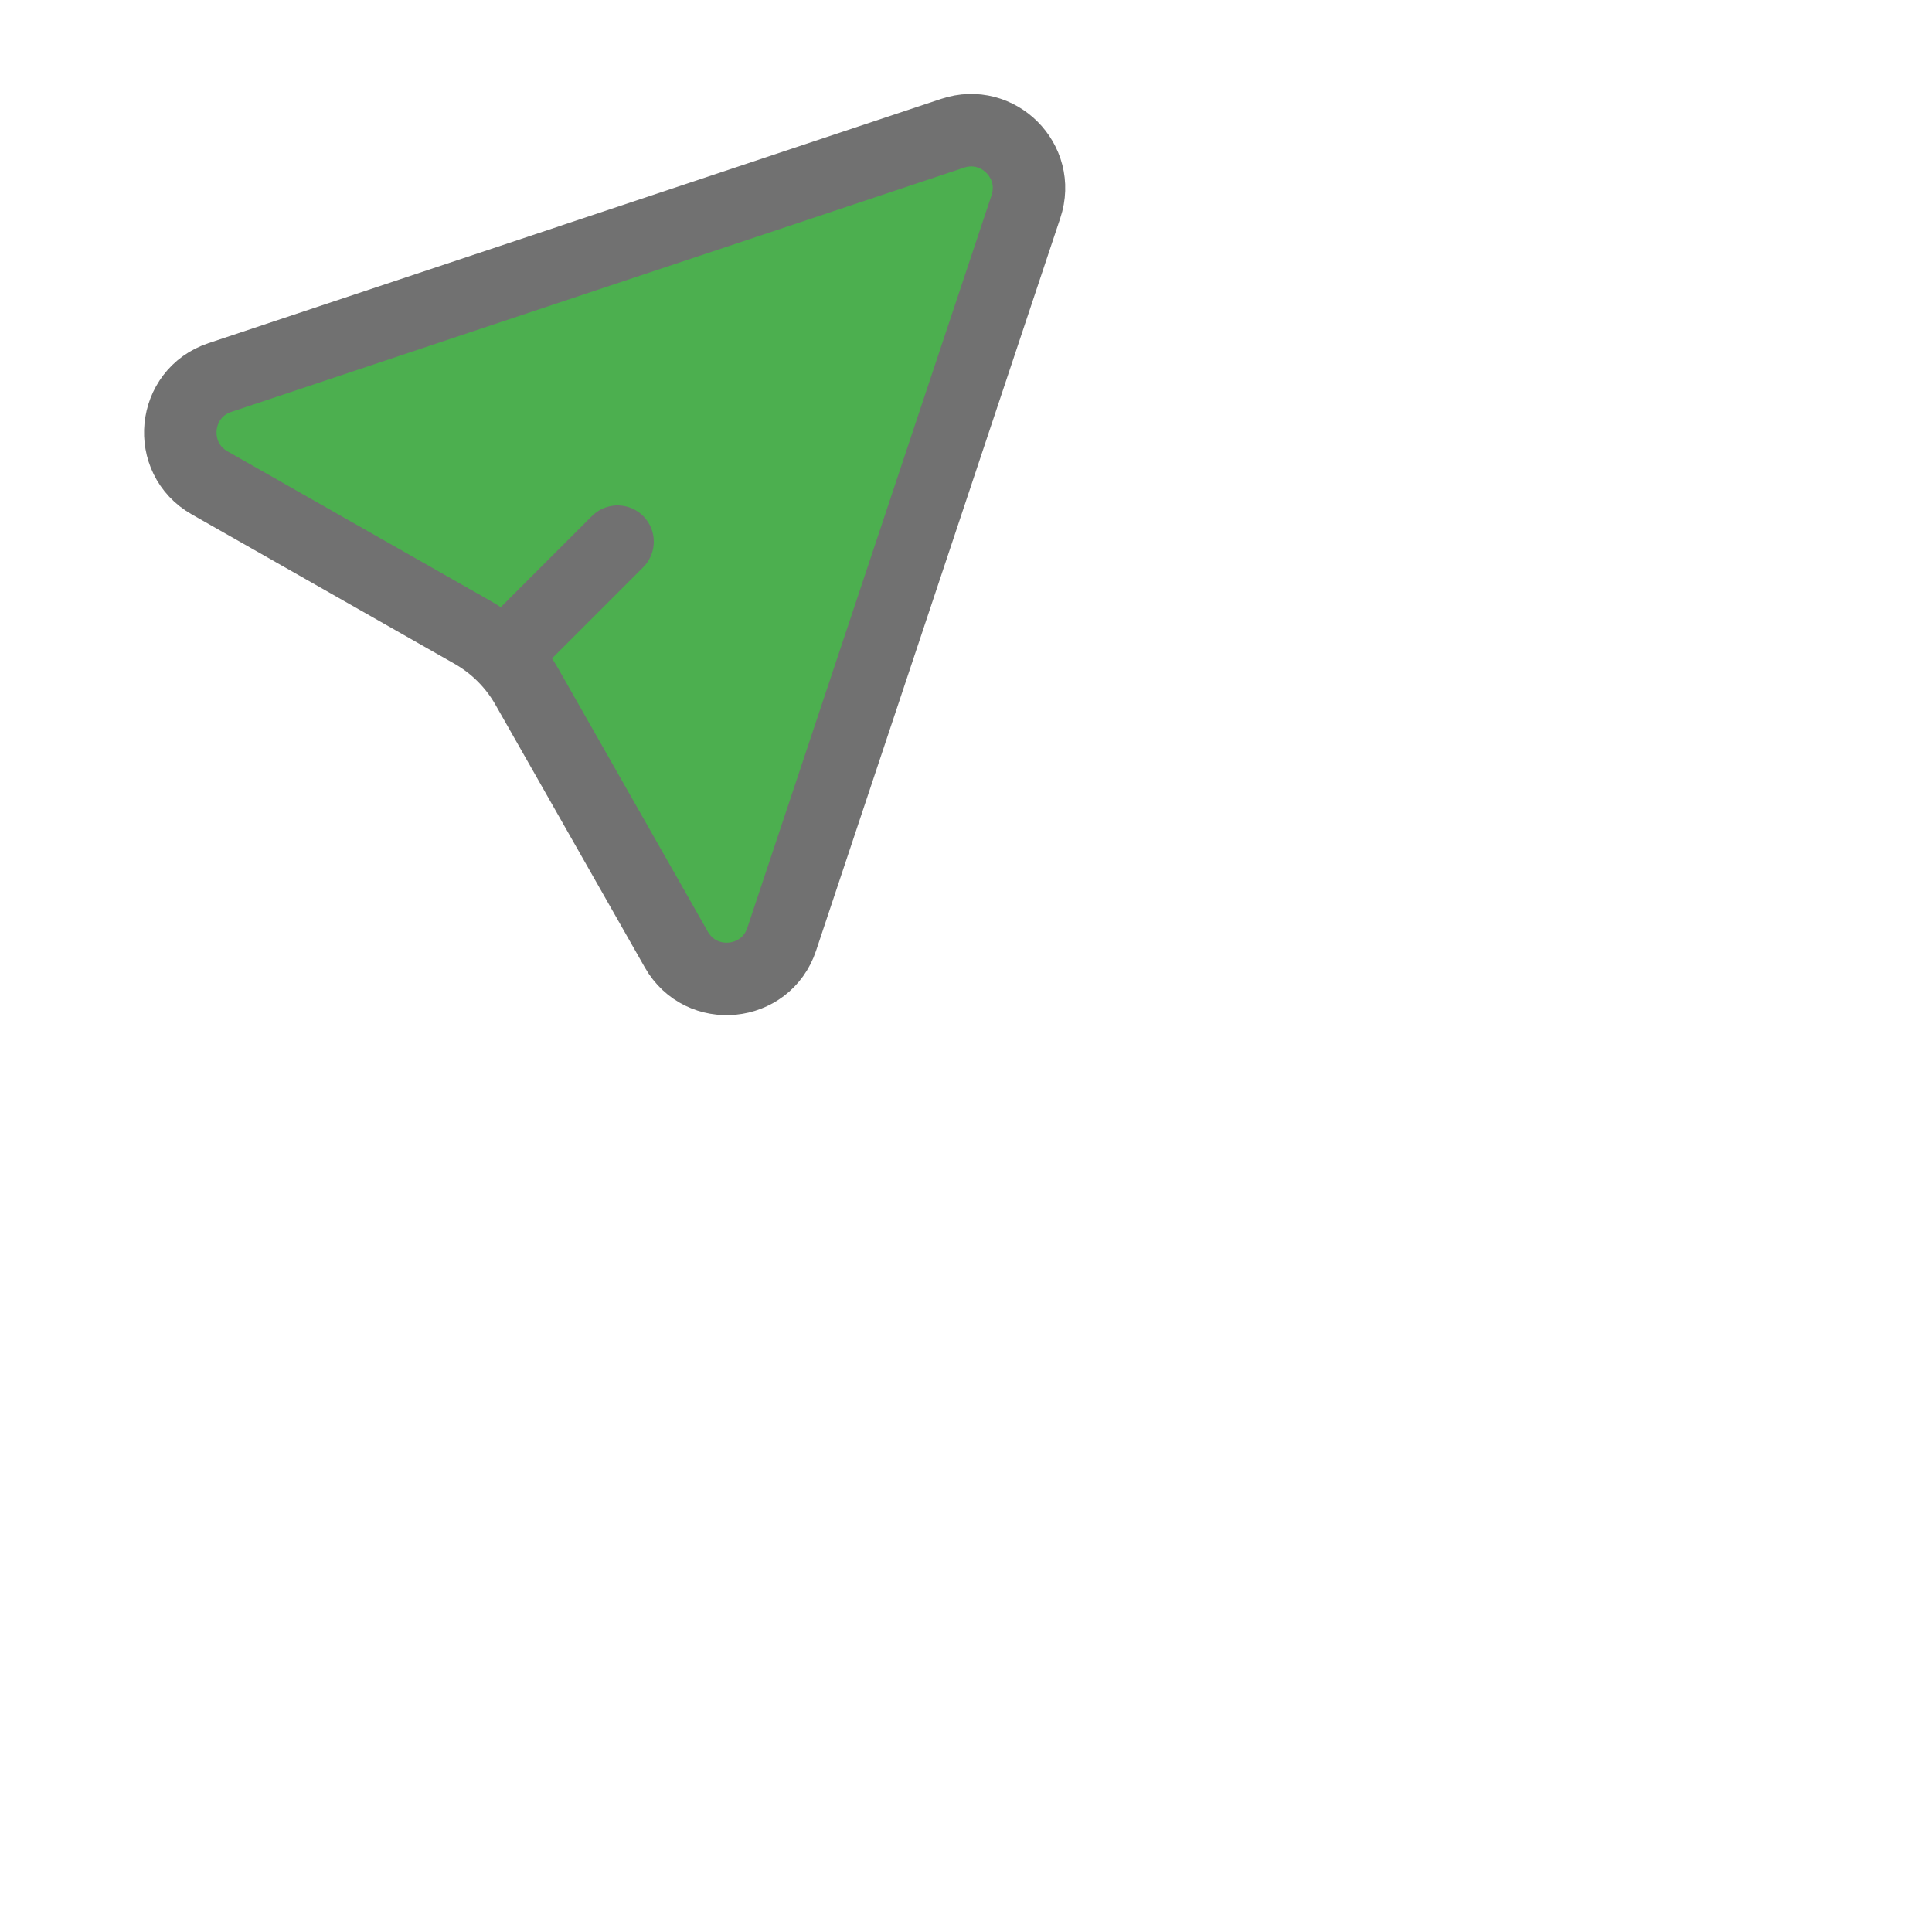 <svg width="40" height="40" viewBox="0 0 40 40" fill="#4CAF4F" xmlns="http://www.w3.org/2000/svg">
<path d="M19.723 2.759C20.661 2.446 21.554 3.339 21.241 4.277L16.184 19.447C15.856 20.432 14.516 20.563 14.003 19.66L10.908 14.217C10.641 13.748 10.252 13.359 9.783 13.092L4.34 9.997C3.437 9.484 3.568 8.144 4.553 7.816L19.723 2.759Z" stroke="#717171" stroke-width="1.5"/>
<path d="M12.786 11.214L10.786 13.214" stroke="#717171" stroke-width="1.5" stroke-linecap="round" stroke-linejoin="round"/>
</svg>
